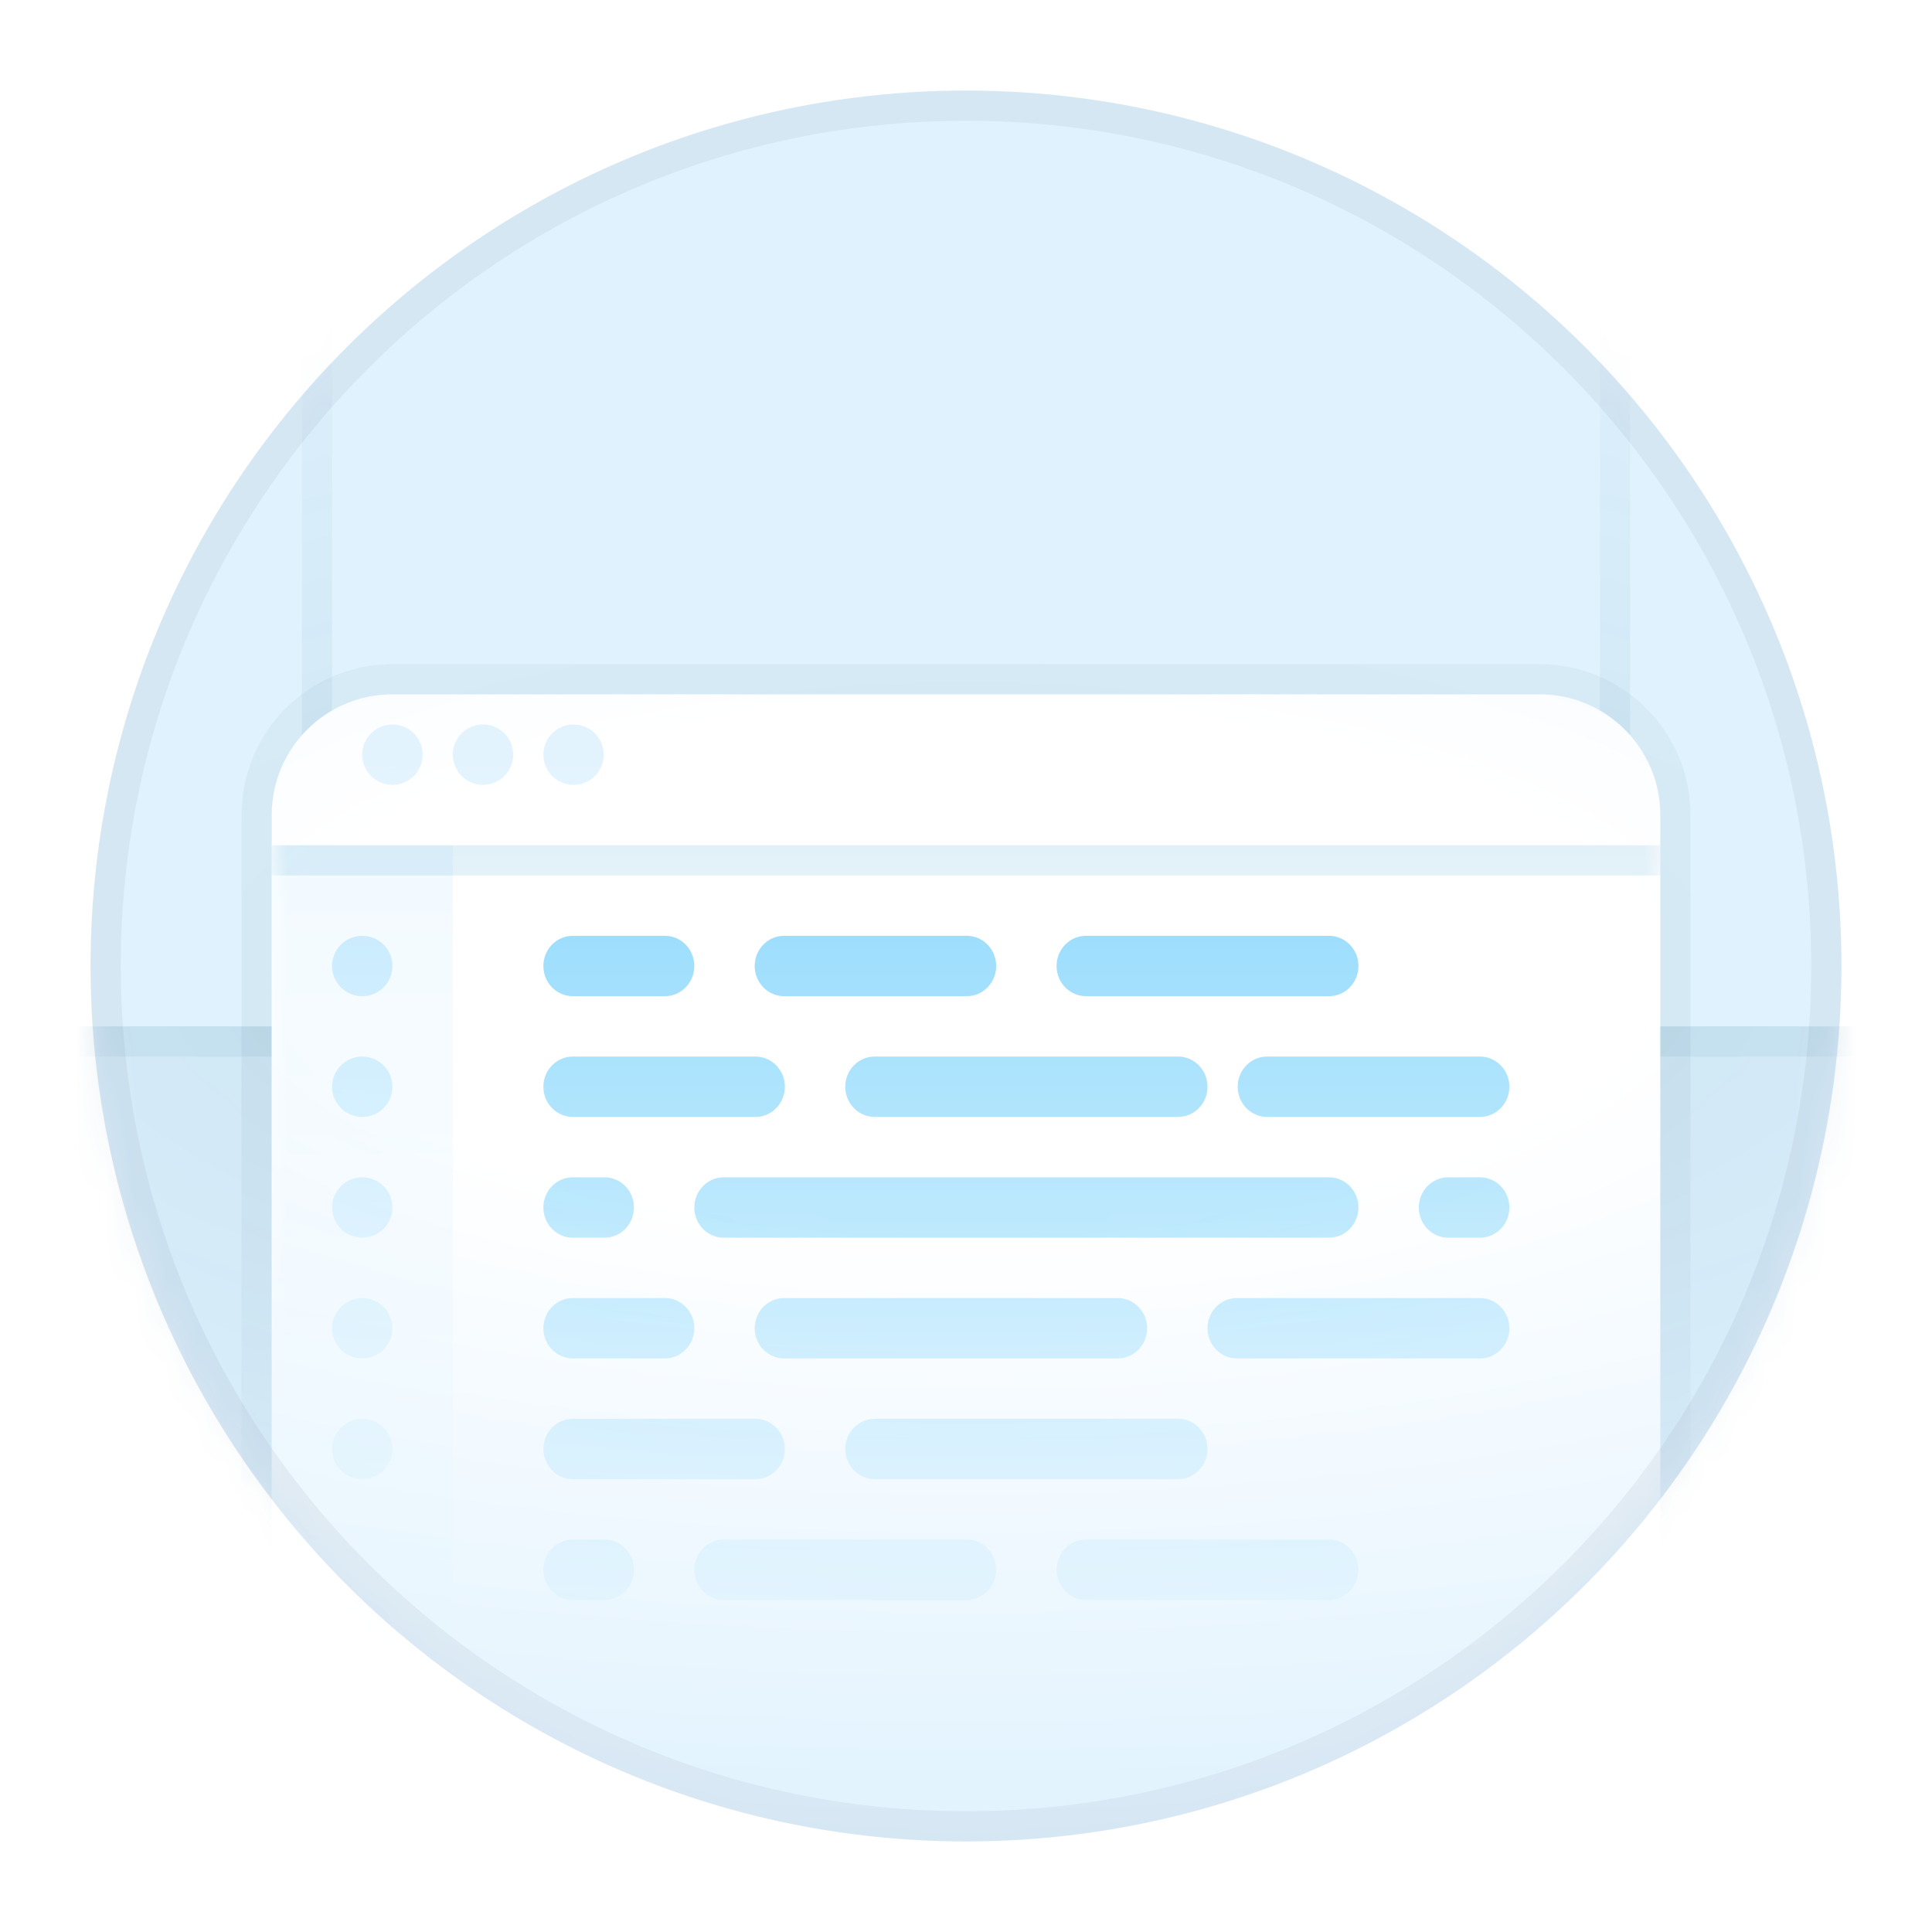 <svg width="64" height="64" viewBox="0 0 64 64" fill="none" xmlns="http://www.w3.org/2000/svg">
  <circle cx="32" cy="32" r="32" fill="white" />
  <circle cx="32" cy="32" r="29" fill="#E0F2FE" />
  <mask id="mask0_0:3700" style="mask-type:alpha" maskUnits="userSpaceOnUse" x="3" y="3" width="58" height="58">
    <circle cx="32" cy="32" r="29" fill="url(#paint0_radial_0:3700)" />
  </mask>
  <g mask="url(#mask0_0:3700)">
    <rect opacity="0.07" y="34" width="63" height="27" fill="#075985" />
    <rect opacity="0.07" y="34" width="63" height="1" fill="#075985" />
    <rect opacity="0.07" x="11" y="4" width="63" height="1" transform="rotate(90 11 4)" fill="#075985" />
    <rect opacity="0.07" x="54" y="4" width="63" height="1" transform="rotate(90 54 4)" fill="#075985" />
    <g filter="url(#filter0_d_0:3700)">
      <path
        d="M9 25C9 22.791 10.791 21 13 21H51C53.209 21 55 22.791 55 25V57C55 59.209 53.209 61 51 61H13C10.791 61 9 59.209 9 57V25Z"
        fill="white" />
      <path
        d="M13 20.5C10.515 20.5 8.5 22.515 8.5 25V57C8.5 59.485 10.515 61.5 13 61.5H51C53.485 61.5 55.5 59.485 55.5 57V25C55.5 22.515 53.485 20.5 51 20.5H13Z"
        stroke="#122F3F" stroke-opacity="0.05" />
    </g>
    <mask id="mask1_0:3700" style="mask-type:alpha" maskUnits="userSpaceOnUse" x="9" y="21" width="46" height="40">
      <path
        d="M9 25C9 22.791 10.791 21 13 21H51C53.209 21 55 22.791 55 25V57C55 59.209 53.209 61 51 61H13C10.791 61 9 59.209 9 57V25Z"
        fill="url(#paint1_linear_0:3700)" />
    </mask>
    <g mask="url(#mask1_0:3700)">
      <circle cx="13" cy="25" r="1" fill="#E0F2FE" />
      <circle cx="16" cy="25" r="1" fill="#E0F2FE" />
      <circle cx="19" cy="25" r="1" fill="#E0F2FE" />
      <path d="M9 62L9 28L15 28L15 62L9 62Z" fill="#F0F9FF" />
      <rect opacity="0.14" x="9" y="28" width="46" height="1" fill="#0284C7" />
      <path
        d="M18.974 31C18.436 31 18 31.448 18 32C18 32.552 18.436 33 18.974 33H22.026C22.564 33 23 32.552 23 32C23 31.448 22.564 31 22.026 31H18.974Z"
        fill="#7DD3FC" />
      <path
        d="M18.974 43C18.436 43 18 43.448 18 44C18 44.552 18.436 45 18.974 45H22.026C22.564 45 23 44.552 23 44C23 43.448 22.564 43 22.026 43H18.974Z"
        fill="#7DD3FC" />
      <path
        d="M18 36C18 35.448 18.436 35 18.974 35H25.026C25.564 35 26 35.448 26 36C26 36.552 25.564 37 25.026 37H18.974C18.436 37 18 36.552 18 36Z"
        fill="#7DD3FC" />
      <path
        d="M18.974 47C18.436 47 18 47.448 18 48C18 48.552 18.436 49 18.974 49H25.026C25.564 49 26 48.552 26 48C26 47.448 25.564 47 25.026 47H18.974Z"
        fill="#7DD3FC" />
      <path
        d="M18 40C18 39.448 18.436 39 18.974 39H20.026C20.564 39 21 39.448 21 40C21 40.552 20.564 41 20.026 41H18.974C18.436 41 18 40.552 18 40Z"
        fill="#7DD3FC" />
      <path
        d="M18.974 51C18.436 51 18 51.448 18 52C18 52.552 18.436 53 18.974 53H20.026C20.564 53 21 52.552 21 52C21 51.448 20.564 51 20.026 51H18.974Z"
        fill="#7DD3FC" />
      <path
        d="M25 32C25 31.448 25.436 31 25.974 31H32.026C32.564 31 33 31.448 33 32C33 32.552 32.564 33 32.026 33H25.974C25.436 33 25 32.552 25 32Z"
        fill="#7DD3FC" />
      <path
        d="M25.974 43C25.436 43 25 43.448 25 44C25 44.552 25.436 45 25.974 45H37.026C37.564 45 38 44.552 38 44C38 43.448 37.564 43 37.026 43H25.974Z"
        fill="#7DD3FC" />
      <path
        d="M28 36C28 35.448 28.436 35 28.974 35H39.026C39.564 35 40 35.448 40 36C40 36.552 39.564 37 39.026 37H28.974C28.436 37 28 36.552 28 36Z"
        fill="#7DD3FC" />
      <path
        d="M28.974 47C28.436 47 28 47.448 28 48C28 48.552 28.436 49 28.974 49H39.026C39.564 49 40 48.552 40 48C40 47.448 39.564 47 39.026 47H28.974Z"
        fill="#7DD3FC" />
      <path
        d="M23 40C23 39.448 23.436 39 23.974 39H44.026C44.564 39 45 39.448 45 40C45 40.552 44.564 41 44.026 41H23.974C23.436 41 23 40.552 23 40Z"
        fill="#7DD3FC" />
      <path
        d="M23.974 51C23.436 51 23 51.448 23 52C23 52.552 23.436 53 23.974 53H32.026C32.564 53 33 52.552 33 52C33 51.448 32.564 51 32.026 51H23.974Z"
        fill="#7DD3FC" />
      <path
        d="M35.974 31C35.436 31 35 31.448 35 32C35 32.552 35.436 33 35.974 33H44.026C44.564 33 45 32.552 45 32C45 31.448 44.564 31 44.026 31H35.974Z"
        fill="#7DD3FC" />
      <path
        d="M47 40C47 39.448 47.436 39 47.974 39H49.026C49.564 39 50 39.448 50 40C50 40.552 49.564 41 49.026 41H47.974C47.436 41 47 40.552 47 40Z"
        fill="#7DD3FC" />
      <path
        d="M41 36C41 35.448 41.436 35 41.974 35H49.026C49.564 35 50 35.448 50 36C50 36.552 49.564 37 49.026 37H41.974C41.436 37 41 36.552 41 36Z"
        fill="#7DD3FC" />
      <path
        d="M40.974 43C40.436 43 40 43.448 40 44C40 44.552 40.436 45 40.974 45H49.026C49.564 45 50 44.552 50 44C50 43.448 49.564 43 49.026 43H40.974Z"
        fill="#7DD3FC" />
      <path
        d="M35.974 51C35.436 51 35 51.448 35 52C35 52.552 35.436 53 35.974 53H44.026C44.564 53 45 52.552 45 52C45 51.448 44.564 51 44.026 51H35.974Z"
        fill="#7DD3FC" />
      <circle cx="12" cy="32" r="1" fill="#BAE6FD" />
      <circle cx="12" cy="36" r="1" fill="#BAE6FD" />
      <circle cx="12" cy="40" r="1" fill="#BAE6FD" />
      <circle cx="12" cy="44" r="1" fill="#BAE6FD" />
      <circle cx="12" cy="48" r="1" fill="#BAE6FD" />
      <circle cx="12" cy="54" r="1" fill="#BAE6FD" />
    </g>
  </g>
  <path
    d="M60.5 32C60.5 47.74 47.74 60.5 32 60.5C16.26 60.5 3.5 47.74 3.5 32C3.5 16.26 16.26 3.5 32 3.5C47.74 3.5 60.5 16.26 60.5 32Z"
    stroke="#334155" stroke-opacity="0.06" />
  <defs>
    <filter id="filter0_d_0:3700" x="5" y="19" width="54" height="48" filterUnits="userSpaceOnUse"
      color-interpolation-filters="sRGB">
      <feFlood flood-opacity="0" result="BackgroundImageFix" />
      <feColorMatrix in="SourceAlpha" type="matrix" values="0 0 0 0 0 0 0 0 0 0 0 0 0 0 0 0 0 0 127 0"
        result="hardAlpha" />
      <feOffset dy="2" />
      <feGaussianBlur stdDeviation="1.5" />
      <feColorMatrix type="matrix" values="0 0 0 0 0.035 0 0 0 0 0.039 0 0 0 0 0.212 0 0 0 0.1 0" />
      <feBlend mode="normal" in2="BackgroundImageFix" result="effect1_dropShadow_0:3700" />
      <feBlend mode="normal" in="SourceGraphic" in2="effect1_dropShadow_0:3700" result="shape" />
    </filter>
    <radialGradient id="paint0_radial_0:3700" cx="0" cy="0" r="1" gradientUnits="userSpaceOnUse"
      gradientTransform="translate(32 32) rotate(90) scale(29 76.419)">
      <stop offset="0.297" stop-color="#C4C4C4" />
      <stop offset="1" stop-color="#C4C4C4" stop-opacity="0" />
    </radialGradient>
    <linearGradient id="paint1_linear_0:3700" x1="32" y1="21" x2="32" y2="61" gradientUnits="userSpaceOnUse">
      <stop stop-color="white" />
      <stop offset="1" stop-color="white" stop-opacity="0" />
    </linearGradient>
  </defs>
</svg>

